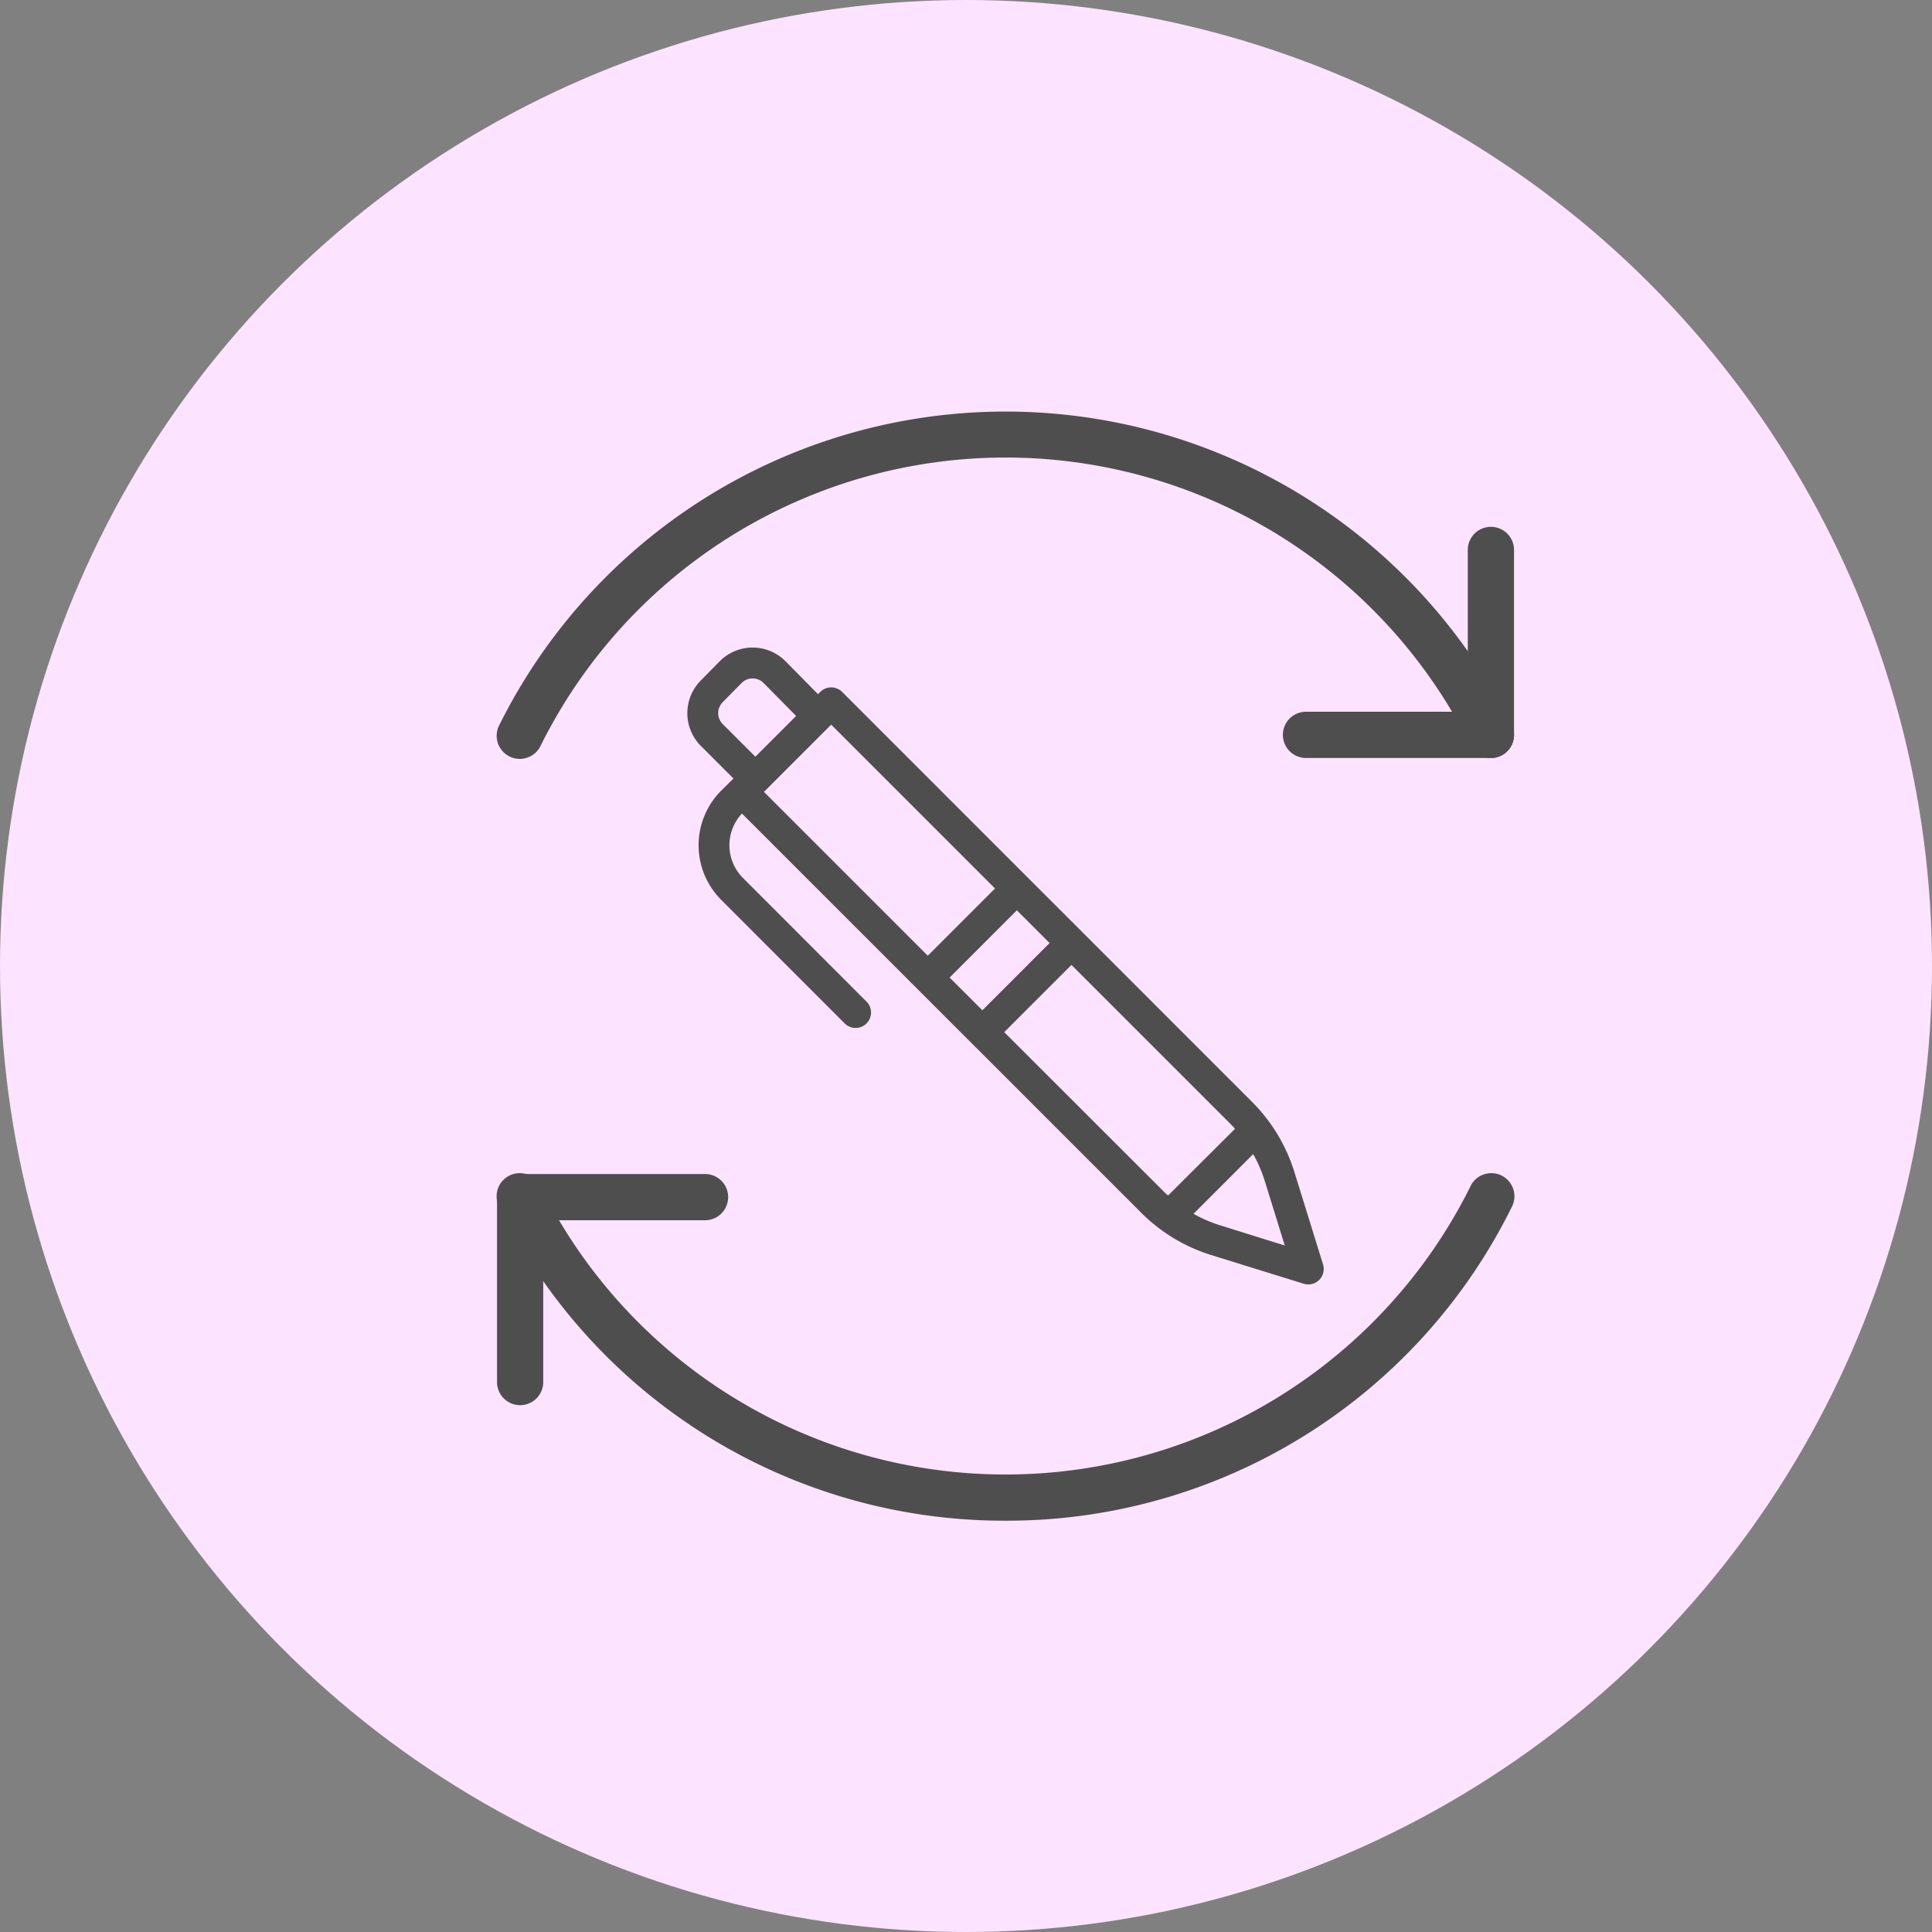 <svg xmlns="http://www.w3.org/2000/svg" width="55" height="55" viewBox="0 0 55 55">
  <rect x="0" y="0" width="55" height="55" fill="#808080" stroke="none"/>
  <g id="Group_377" data-name="Group 377" transform="translate(-264 -416)">
    <circle id="Ellipse_56" data-name="Ellipse 56" cx="27.5" cy="27.5" r="27.5" transform="translate(264 416)" fill="#fce3ff"/>
    <path id="pen" d="M17.55,14.922a4.853,4.853,0,0,0-1.2-1.986L4.677,1.262a.44.44,0,0,0-.621,0l-.065.065L3.068.392a1.318,1.318,0,0,0-1.877,0L.65.941A1.322,1.322,0,0,0,.656,2.8l.928.928-.341.337a2.2,2.2,0,0,0-.009,3.116L4.751,10.7a.439.439,0,1,0,.621-.621L1.855,6.559a1.318,1.318,0,0,1-.029-1.834L7.087,9.986l.961.961.622.621,4.524,4.524a4.853,4.853,0,0,0,1.986,1.2l2.638.818a.439.439,0,0,0,.55-.55ZM1.275,1.558l.541-.549a.44.44,0,0,1,.626,0l.926.938-1.16,1.16-.931-.931A.441.441,0,0,1,1.275,1.558Zm1.177,2.55L4.366,2.194,9.03,6.858,7.116,8.772ZM7.738,9.394,9.652,7.479l.932.932L8.67,10.326Zm1.554,1.554,1.914-1.914,4.524,4.524q.068.069.133.141L13.956,15.6c-.048-.043-.1-.088-.141-.133Zm6.149,5.5a3.954,3.954,0,0,1-.761-.328l1.7-1.7a3.95,3.95,0,0,1,.328.761l.571,1.841Zm0,0" transform="translate(283.296 434.435)" fill="#4e4e4e"/>
    <g id="repeat" transform="translate(278.141 427.708)">
      <path id="Path_372" data-name="Path 372" d="M16.472,42.861a16.028,16.028,0,0,1-14.41-8.926.658.658,0,1,1,1.184-.572,14.78,14.78,0,0,0,26.452,0,.658.658,0,1,1,1.184.572,16.028,16.028,0,0,1-14.41,8.926Z" transform="translate(-1.988 -11.278)" fill="#4e4e4e"/>
      <path id="Path_373" data-name="Path 373" d="M30.29,9.87A.658.658,0,0,1,29.7,9.5a14.78,14.78,0,0,0-26.452,0,.658.658,0,1,1-1.184-.572,16.1,16.1,0,0,1,28.82,0,.658.658,0,0,1-.592.944Z" transform="translate(-1.988 0)" fill="#4e4e4e"/>
      <path id="Path_374" data-name="Path 374" d="M41.922,11.58H36.658a.658.658,0,0,1,0-1.316h4.606V5.658a.658.658,0,1,1,1.316,0v5.264A.658.658,0,0,1,41.922,11.58Z" transform="translate(-13.62 -1.71)" fill="#4e4e4e"/>
      <path id="Path_375" data-name="Path 375" d="M2.658,39.58A.658.658,0,0,1,2,38.922V33.658A.658.658,0,0,1,2.658,33H7.922a.658.658,0,1,1,0,1.316H3.316v4.606A.658.658,0,0,1,2.658,39.58Z" transform="translate(-1.992 -11.286)" fill="#4e4e4e"/>
    </g>
  </g>
</svg>
